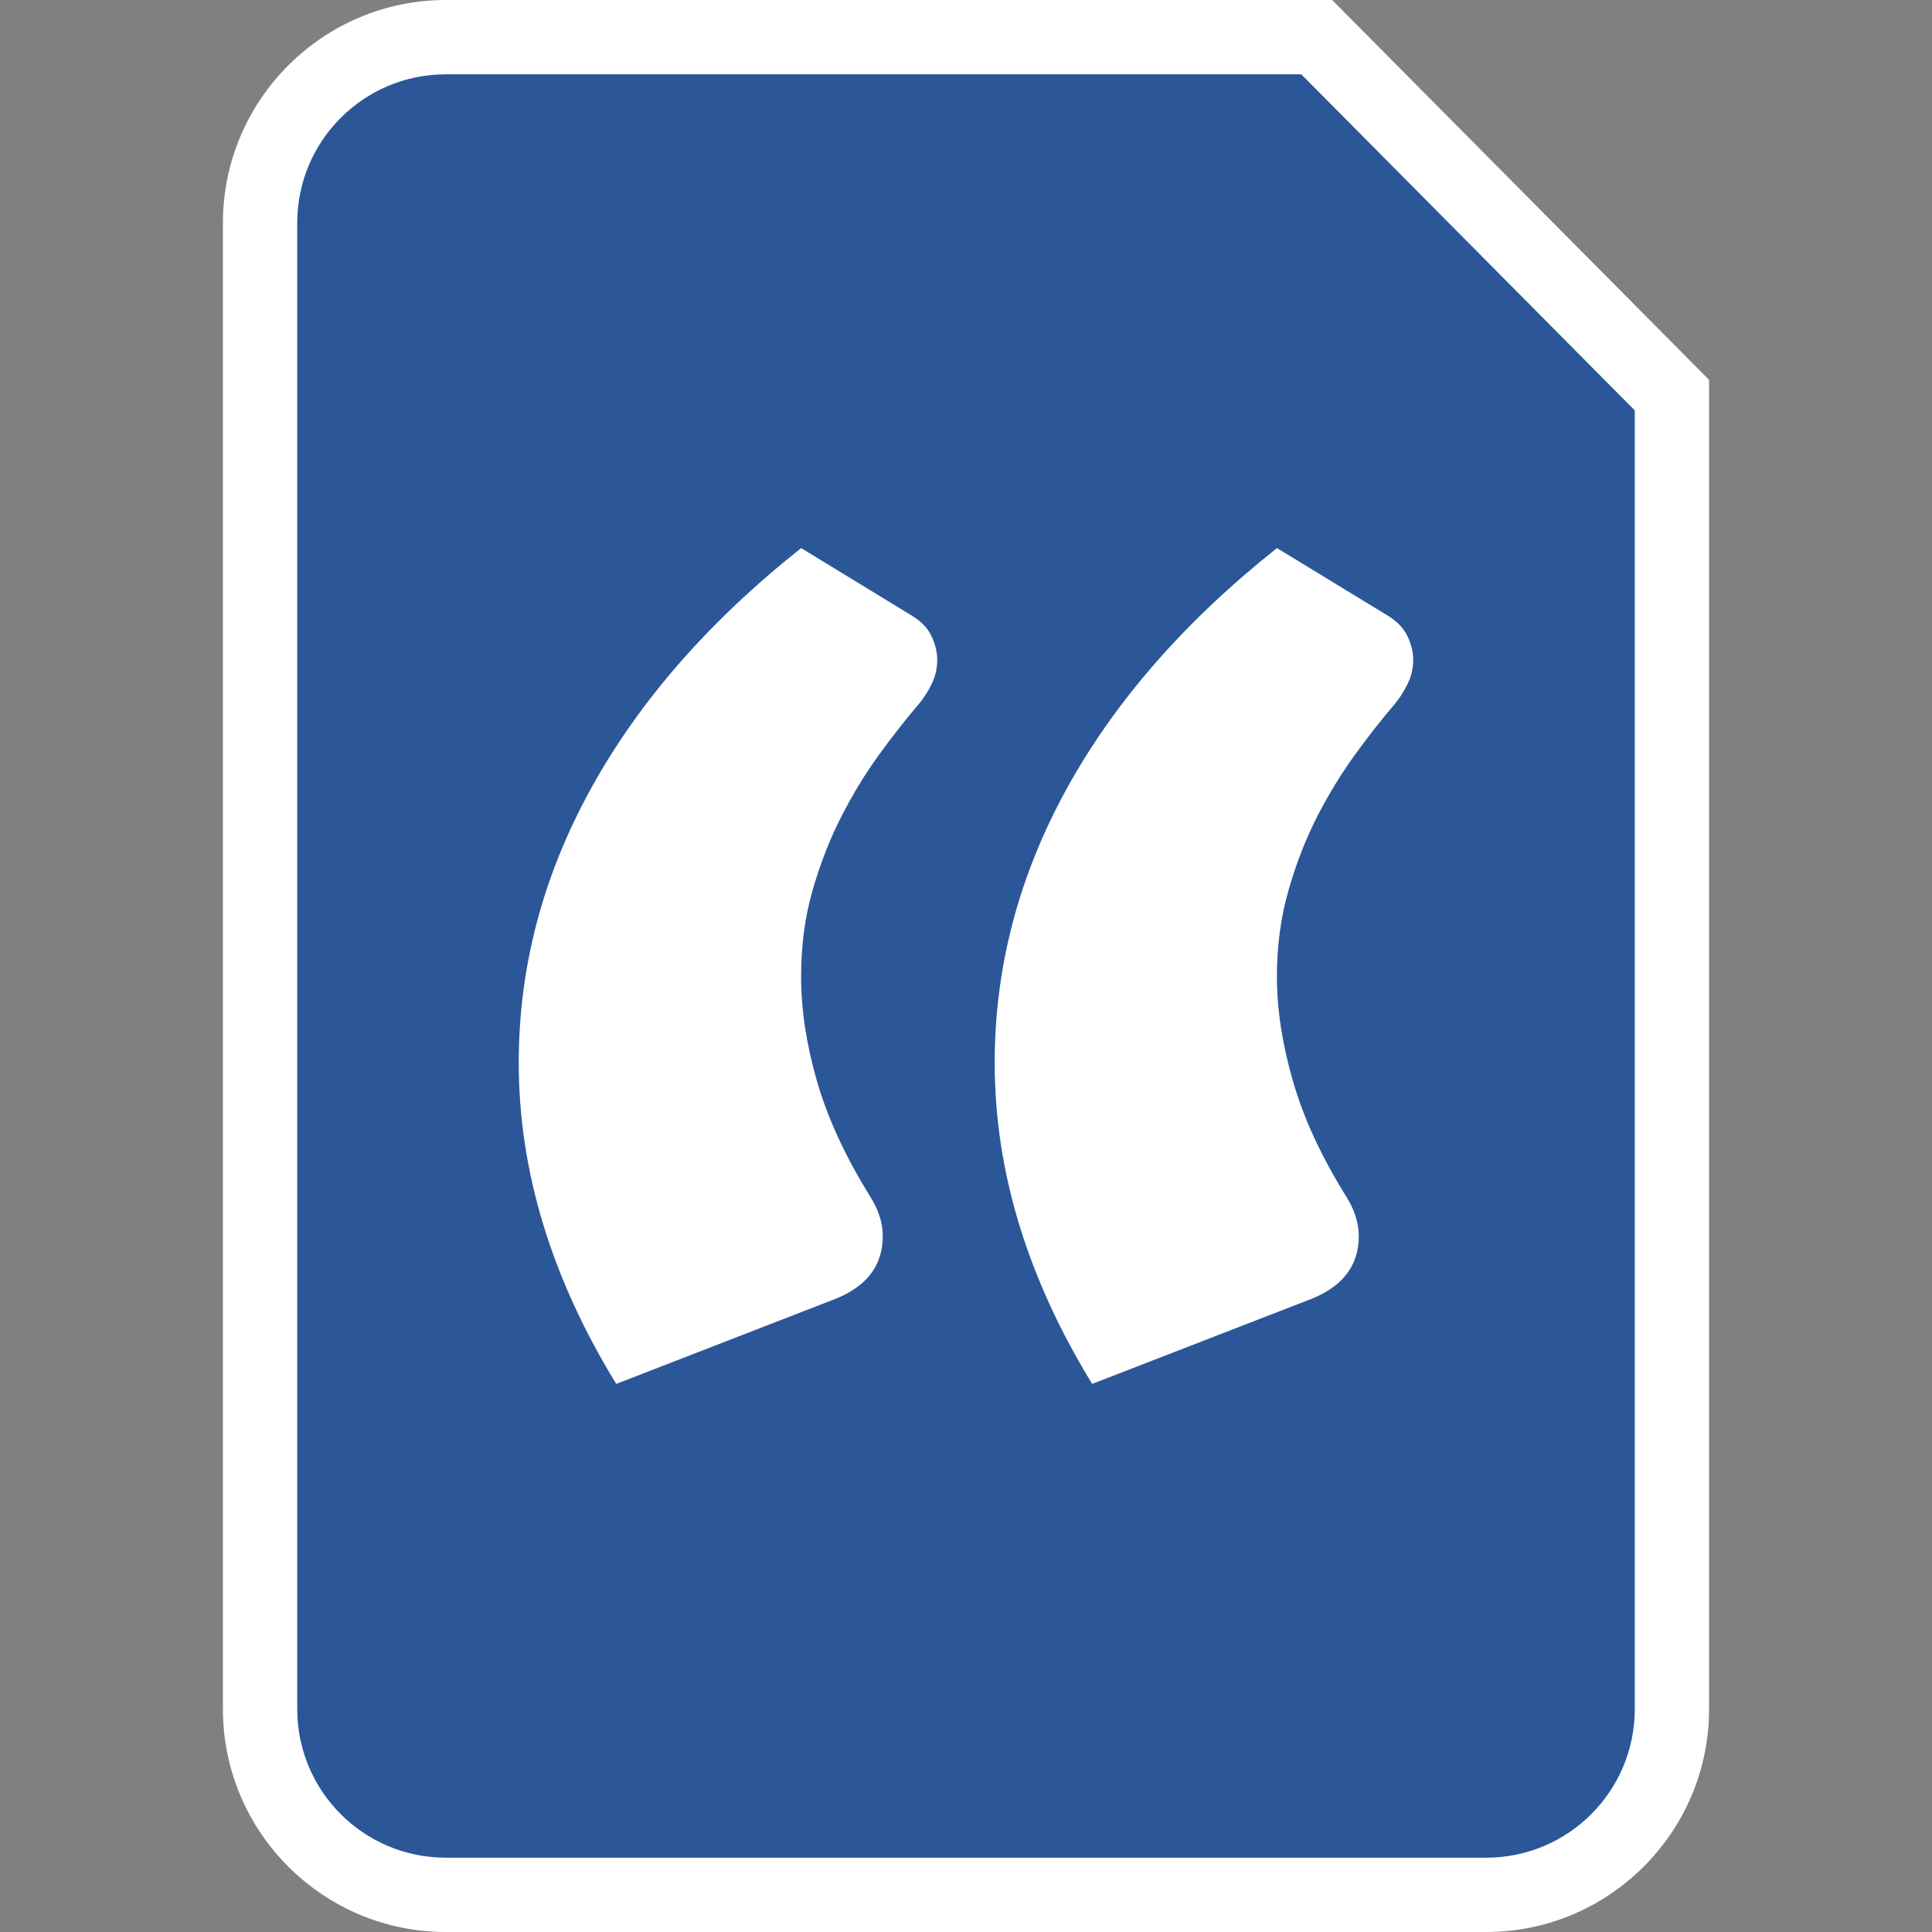 <?xml version="1.0" encoding="utf-8"?>
<!-- Generator: Adobe Illustrator 17.1.0, SVG Export Plug-In . SVG Version: 6.00 Build 0)  -->
<!DOCTYPE svg PUBLIC "-//W3C//DTD SVG 1.1//EN" "http://www.w3.org/Graphics/SVG/1.1/DTD/svg11.dtd">
<svg version="1.1" id="Layer_1" xmlns="http://www.w3.org/2000/svg" xmlns:xlink="http://www.w3.org/1999/xlink" x="0px" y="0px"
	 viewBox="0 0 26 26" enable-background="new 0 0 26 26" xml:space="preserve">
<rect x="0" y="0" width="26" height="26" fill="#808080" stroke="none"/>
<g id="Small_Doc_icon">
	<g id="Doc">
		<g>
			<g>
				<g>
					<path fill="#2B5798" d="M6,25.5c-1.378,0-2.5-1.121-2.5-2.5V3c0-1.378,1.122-2.5,2.5-2.5h11.72l4.78,4.817V23
						c0,1.379-1.121,2.5-2.5,2.5H6z"/>
					<path fill="#FFFFFF" d="M17.512,1L22,5.523V23c0,1.105-0.895,2-2,2H6c-1.105,0-2-0.895-2-2V3c0-1.105,0.895-2,2-2H17.512
						 M17.928,0h-0.417H6C4.346,0,3,1.346,3,3v20c0,1.654,1.346,3,3,3h14c1.654,0,3-1.346,3-3V5.523V5.112l-0.29-0.292l-4.488-4.523
						L17.928,0L17.928,0z"/>
				</g>
			</g>
		</g>
		<g>
			<path fill="#FFFFFF" d="M8.293,18.624c-0.875-1.428-1.312-2.868-1.312-4.322c0-1.285,0.324-2.517,0.975-3.695
				c0.649-1.176,1.591-2.253,2.826-3.231l1.484,0.906c0.13,0.077,0.22,0.171,0.27,0.28c0.052,0.109,0.077,0.216,0.077,0.318
				c0,0.115-0.025,0.225-0.077,0.328c-0.05,0.104-0.109,0.193-0.174,0.27c-0.165,0.193-0.343,0.419-0.53,0.675
				c-0.186,0.257-0.358,0.538-0.511,0.839c-0.155,0.302-0.283,0.633-0.387,0.993c-0.103,0.36-0.153,0.746-0.153,1.158
				c0,0.437,0.069,0.904,0.211,1.399s0.379,1.013,0.714,1.553c0.115,0.18,0.174,0.36,0.174,0.54c0,0.41-0.232,0.699-0.695,0.867
				L8.293,18.624z M14.698,18.624c-0.875-1.428-1.312-2.868-1.312-4.322c0-1.285,0.324-2.517,0.973-3.695
				c0.649-1.176,1.593-2.253,2.826-3.231l1.486,0.906c0.128,0.077,0.218,0.171,0.27,0.28c0.052,0.109,0.077,0.216,0.077,0.318
				c0,0.115-0.025,0.225-0.077,0.328c-0.052,0.104-0.109,0.193-0.174,0.27c-0.167,0.193-0.343,0.419-0.53,0.675
				c-0.186,0.257-0.358,0.538-0.513,0.839c-0.153,0.302-0.283,0.633-0.385,0.993c-0.103,0.36-0.155,0.746-0.155,1.158
				c0,0.437,0.071,0.904,0.214,1.399c0.14,0.495,0.379,1.013,0.714,1.553c0.115,0.18,0.174,0.36,0.174,0.54
				c0,0.41-0.232,0.699-0.695,0.867L14.698,18.624z"/>
		</g>
	</g>
</g>
</svg>
